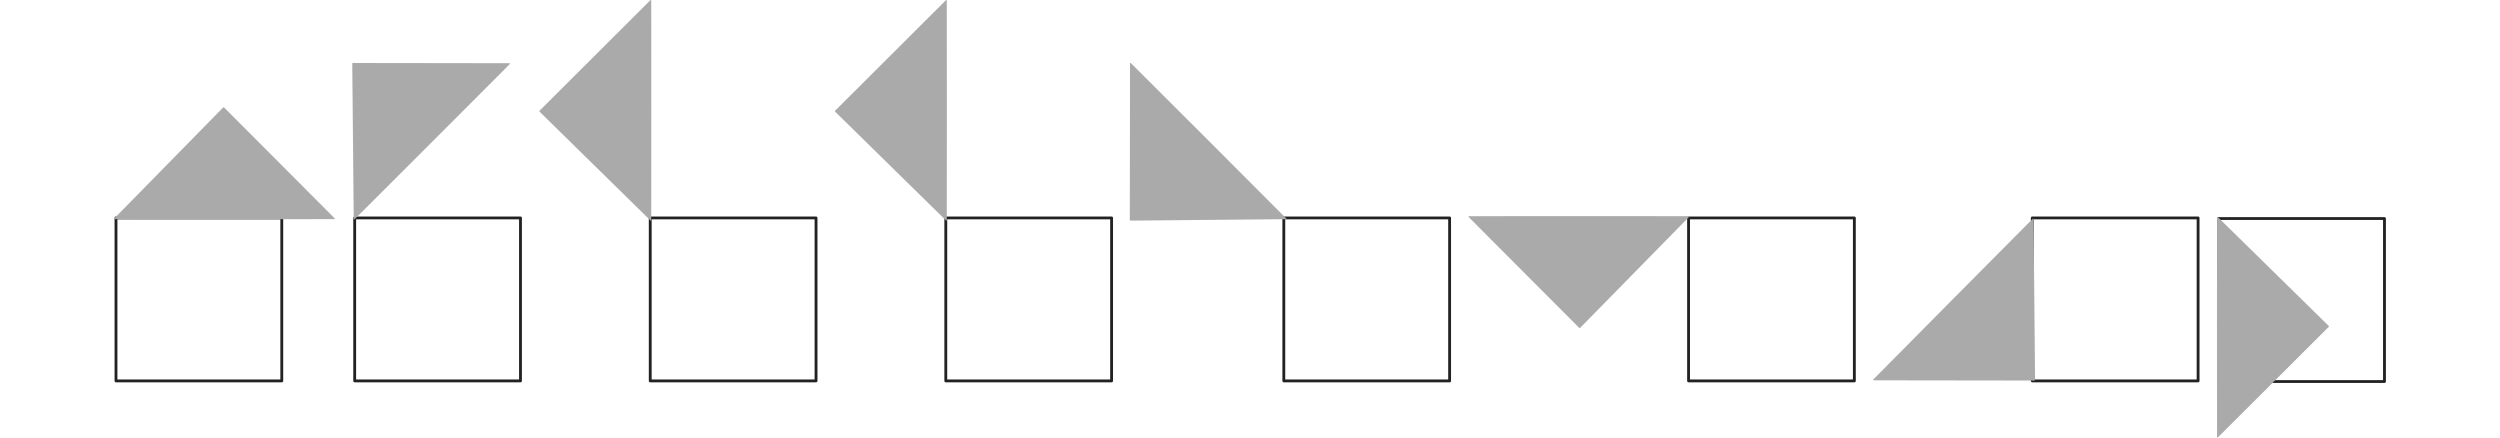 <?xml version="1.0" encoding="UTF-8" standalone="no"?>
<!-- Created with Inkscape (http://www.inkscape.org/) -->

<svg
   xmlns:dc="http://purl.org/dc/elements/1.1/"
   xmlns:cc="http://creativecommons.org/ns#"
   xmlns:rdf="http://www.w3.org/1999/02/22-rdf-syntax-ns#"
   xmlns:svg="http://www.w3.org/2000/svg"
   xmlns="http://www.w3.org/2000/svg"
   xmlns:sodipodi="http://sodipodi.sourceforge.net/DTD/sodipodi-0.dtd"
   xmlns:inkscape="http://www.inkscape.org/namespaces/inkscape"
   width="455mm"
   height="79.64mm"
   viewBox="0 0 455 79.64"
   version="1.1"
   id="svg3193"
   inkscape:version="0.92.5 (2060ec1f9f, 2020-04-08)"
   sodipodi:docname="example-1.svg">
  <defs
     id="defs3187" />
  <sodipodi:namedview
     id="base"
     pagecolor="#ffffff"
     bordercolor="#666666"
     borderopacity="1.0"
     inkscape:pageopacity="0.0"
     inkscape:pageshadow="2"
     inkscape:zoom="0.49497475"
     inkscape:cx="754.44514"
     inkscape:cy="314.57311"
     inkscape:document-units="mm"
     inkscape:current-layer="layer1"
     showgrid="false"
     fit-margin-top="0"
     fit-margin-left="0"
     fit-margin-right="0"
     fit-margin-bottom="0"
     inkscape:window-width="2488"
     inkscape:window-height="1376"
     inkscape:window-x="72"
     inkscape:window-y="27"
     inkscape:window-maximized="1" />
  <g
     inkscape:label="Layer 1"
     inkscape:groupmode="layer"
     id="layer1"
     transform="translate(-145.896,-16.523)">
    <g
       id="g3840"
       transform="translate(20.767)">
      <g
         transform="translate(540.05,-150.608)"
         id="g1389">
        <rect
           style="opacity:1;fill:none;fill-opacity:1;stroke:#222222;stroke-width:0.518;stroke-linecap:round;stroke-linejoin:round;stroke-miterlimit:4;stroke-dasharray:none;stroke-dashoffset:0;stroke-opacity:1"
           id="rect917-5"
           width="30.175"
           height="29.664"
           x="-393.811"
           y="206.793" />
        <path
           style="opacity:1;fill:#aaaaaa;fill-opacity:1;stroke:none;stroke-width:0.518;stroke-linecap:round;stroke-linejoin:round;stroke-miterlimit:4;stroke-dasharray:none;stroke-dashoffset:0;stroke-opacity:1"
           d="m -394.136,206.897 c 6.622,-6.747 13.244,-13.494 19.865,-20.242 0.246,0.009 0.393,0.363 0.6,0.501 6.562,6.58 13.123,13.16 19.685,19.74 -0.018,0.255 -0.508,0.057 -0.711,0.12 -13.13,0.021 -26.26,0.02 -39.39,-8e-4 -0.06,-0.002 -0.088,-0.079 -0.05,-0.119 z"
           id="path1100-0-7-5-6"
           inkscape:connector-curvature="0"
           inkscape:export-xdpi="300"
           inkscape:export-ydpi="300" />
      </g>
      <g
         transform="translate(503.087,-150.608)"
         id="g1393">
        <rect
           style="opacity:1;fill:none;fill-opacity:1;stroke:#222222;stroke-width:0.518;stroke-linecap:round;stroke-linejoin:round;stroke-miterlimit:4;stroke-dasharray:none;stroke-dashoffset:0;stroke-opacity:1"
           id="rect917-5-6"
           width="30.175"
           height="29.664"
           x="-313.405"
           y="206.793" />
        <path
           style="opacity:1;fill:#aaaaaa;fill-opacity:1;stroke:none;stroke-width:0.518;stroke-linecap:round;stroke-linejoin:round;stroke-miterlimit:4;stroke-dasharray:none;stroke-dashoffset:0;stroke-opacity:1"
           d="m -313.581,207.027 c -0.089,-9.453 -0.177,-18.907 -0.266,-28.36 0.181,-0.168 0.534,-0.021 0.779,-0.07 9.292,0.013 18.585,0.026 27.877,0.039 0.168,0.194 -0.319,0.4 -0.418,0.588 -9.269,9.299 -18.554,18.583 -27.853,27.852 -0.044,0.041 -0.118,0.007 -0.119,-0.049 z"
           id="path1100-0-7-5-6-18"
           inkscape:connector-curvature="0"
           inkscape:export-xdpi="300"
           inkscape:export-ydpi="300" />
      </g>
      <g
         transform="translate(486.212,-150.608)"
         id="g1397">
        <rect
           style="opacity:1;fill:none;fill-opacity:1;stroke:#222222;stroke-width:0.518;stroke-linecap:round;stroke-linejoin:round;stroke-miterlimit:4;stroke-dasharray:none;stroke-dashoffset:0;stroke-opacity:1"
           id="rect917-5-6-7"
           width="30.175"
           height="29.664"
           x="-242.74"
           y="206.793" />
        <path
           style="opacity:1;fill:#aaaaaa;fill-opacity:1;stroke:none;stroke-width:0.518;stroke-linecap:round;stroke-linejoin:round;stroke-miterlimit:4;stroke-dasharray:none;stroke-dashoffset:0;stroke-opacity:1"
           d="m -242.679,207.281 c -6.747,-6.622 -13.494,-13.244 -20.242,-19.865 0.009,-0.246 0.363,-0.393 0.501,-0.6 6.58,-6.562 13.16,-13.123 19.74,-19.685 0.255,0.018 0.057,0.508 0.12,0.711 0.021,13.13 0.02,26.26 -7.9e-4,39.39 -0.002,0.06 -0.079,0.088 -0.119,0.05 z"
           id="path1100-0-7-5-6-18-9"
           inkscape:connector-curvature="0"
           inkscape:export-xdpi="300"
           inkscape:export-ydpi="300" />
      </g>
      <g
         transform="translate(469.337,-150.608)"
         id="g1401">
        <rect
           style="opacity:1;fill:none;fill-opacity:1;stroke:#222222;stroke-width:0.518;stroke-linecap:round;stroke-linejoin:round;stroke-miterlimit:4;stroke-dasharray:none;stroke-dashoffset:0;stroke-opacity:1"
           id="rect917-5-6-7-2"
           width="30.175"
           height="29.664"
           x="-172.074"
           y="206.793" />
        <path
           style="opacity:1;fill:#aaaaaa;fill-opacity:1;stroke:none;stroke-width:0.518;stroke-linecap:round;stroke-linejoin:round;stroke-miterlimit:4;stroke-dasharray:none;stroke-dashoffset:0;stroke-opacity:1"
           d="m -172.013,207.281 c -6.747,-6.622 -13.494,-13.244 -20.242,-19.865 0.009,-0.246 0.363,-0.393 0.501,-0.6 6.58,-6.562 13.16,-13.123 19.74,-19.685 0.255,0.018 0.057,0.508 0.12,0.711 0.021,13.13 0.02,26.26 -8e-4,39.39 -0.002,0.06 -0.079,0.088 -0.119,0.05 z"
           id="path1100-0-7-5-6-18-9-3"
           inkscape:connector-curvature="0"
           inkscape:export-xdpi="300"
           inkscape:export-ydpi="300" />
      </g>
      <g
         transform="translate(237.669,-109.031)"
         id="g1461">
        <rect
           style="opacity:1;fill:none;fill-opacity:1;stroke:#222222;stroke-width:0.518;stroke-linecap:round;stroke-linejoin:round;stroke-miterlimit:4;stroke-dasharray:none;stroke-dashoffset:0;stroke-opacity:1"
           id="rect917-5-6-7-2-7"
           width="30.175"
           height="29.664"
           x="121.114"
           y="165.216" />
        <path
           style="opacity:1;fill:#aaaaaa;fill-opacity:1;stroke:none;stroke-width:0.518;stroke-linecap:round;stroke-linejoin:round;stroke-miterlimit:4;stroke-dasharray:none;stroke-dashoffset:0;stroke-opacity:1"
           d="m 121.514,165.442 c -9.453,0.089 -18.907,0.177 -28.36,0.266 -0.168,-0.181 -0.021,-0.534 -0.07,-0.779 0.013,-9.292 0.026,-18.585 0.039,-27.877 0.194,-0.168 0.4,0.319 0.588,0.418 9.299,9.269 18.583,18.554 27.852,27.853 0.041,0.044 0.007,0.118 -0.049,0.119 z"
           id="path1100-0-7-5-6-18-9-3-5"
           inkscape:connector-curvature="0"
           inkscape:export-xdpi="300"
           inkscape:export-ydpi="300" />
      </g>
      <g
         transform="translate(463.19,-150.608)"
         id="g1409">
        <rect
           style="opacity:1;fill:none;fill-opacity:1;stroke:#222222;stroke-width:0.518;stroke-linecap:round;stroke-linejoin:round;stroke-miterlimit:4;stroke-dasharray:none;stroke-dashoffset:0;stroke-opacity:1"
           id="rect917-5-6-7-2-9"
           width="30.175"
           height="29.664"
           x="-30.743"
           y="206.793" />
        <path
           style="opacity:1;fill:#aaaaaa;fill-opacity:1;stroke:none;stroke-width:0.518;stroke-linecap:round;stroke-linejoin:round;stroke-miterlimit:4;stroke-dasharray:none;stroke-dashoffset:0;stroke-opacity:1"
           d="m -30.647,206.597 c -6.622,6.747 -13.244,13.494 -19.865,20.242 -0.246,-0.009 -0.393,-0.363 -0.6,-0.501 -6.562,-6.58 -13.123,-13.16 -19.685,-19.74 0.018,-0.255 0.508,-0.057 0.711,-0.12 13.13,-0.021 26.26,-0.02 39.39,8.1e-4 0.06,0.002 0.088,0.079 0.05,0.119 z"
           id="path1100-0-7-5-6-18-9-3-2"
           inkscape:connector-curvature="0"
           inkscape:export-xdpi="300"
           inkscape:export-ydpi="300" />
      </g>
      <g
         transform="translate(237.669,-109.031)"
         id="g1457">
        <rect
           style="opacity:1;fill:none;fill-opacity:1;stroke:#222222;stroke-width:0.518;stroke-linecap:round;stroke-linejoin:round;stroke-miterlimit:4;stroke-dasharray:none;stroke-dashoffset:0;stroke-opacity:1"
           id="rect917-5-6-7-2-2"
           width="30.175"
           height="29.664"
           x="257.338"
           y="165.216" />
        <path
           style="opacity:1;fill:#aaaaaa;fill-opacity:1;stroke:none;stroke-width:0.524;stroke-linecap:round;stroke-linejoin:round;stroke-miterlimit:4;stroke-dasharray:none;stroke-dashoffset:0;stroke-opacity:1"
           d="m 257.57,165.391 c 0.091,9.783 0.182,19.566 0.273,29.349 -0.185,0.174 -0.549,0.022 -0.799,0.072 -9.54,-0.013 -19.08,-0.027 -28.62,-0.04 -0.172,-0.2 0.327,-0.414 0.429,-0.608 9.516,-9.624 19.048,-19.231 28.595,-28.823 0.045,-0.042 0.121,-0.007 0.123,0.051 z"
           id="path1100-0-7-5-6-18-9-3-8"
           inkscape:connector-curvature="0"
           inkscape:export-xdpi="300"
           inkscape:export-ydpi="300" />
      </g>
      <g
         transform="translate(418.341,-150.496)"
         id="g1417">
        <rect
           style="opacity:1;fill:none;fill-opacity:1;stroke:#222222;stroke-width:0.518;stroke-linecap:round;stroke-linejoin:round;stroke-miterlimit:4;stroke-dasharray:none;stroke-dashoffset:0;stroke-opacity:1"
           id="rect917-5-6-7-2-97"
           width="30.175"
           height="29.664"
           x="110.587"
           y="206.793" />
        <path
           style="opacity:1;fill:#aaaaaa;fill-opacity:1;stroke:none;stroke-width:0.518;stroke-linecap:round;stroke-linejoin:round;stroke-miterlimit:4;stroke-dasharray:none;stroke-dashoffset:0;stroke-opacity:1"
           d="m 110.411,206.508 c 6.747,6.622 13.494,13.244 20.242,19.865 -0.009,0.246 -0.363,0.393 -0.501,0.6 -6.58,6.562 -13.16,13.123 -19.74,19.685 -0.255,-0.018 -0.057,-0.508 -0.12,-0.711 -0.021,-13.13 -0.02,-26.26 7.9e-4,-39.39 0.002,-0.06 0.079,-0.088 0.119,-0.05 z"
           id="path1100-0-7-5-6-18-9-3-3"
           inkscape:connector-curvature="0"
           inkscape:export-xdpi="300"
           inkscape:export-ydpi="300" />
      </g>
    </g>
  </g>
</svg>
